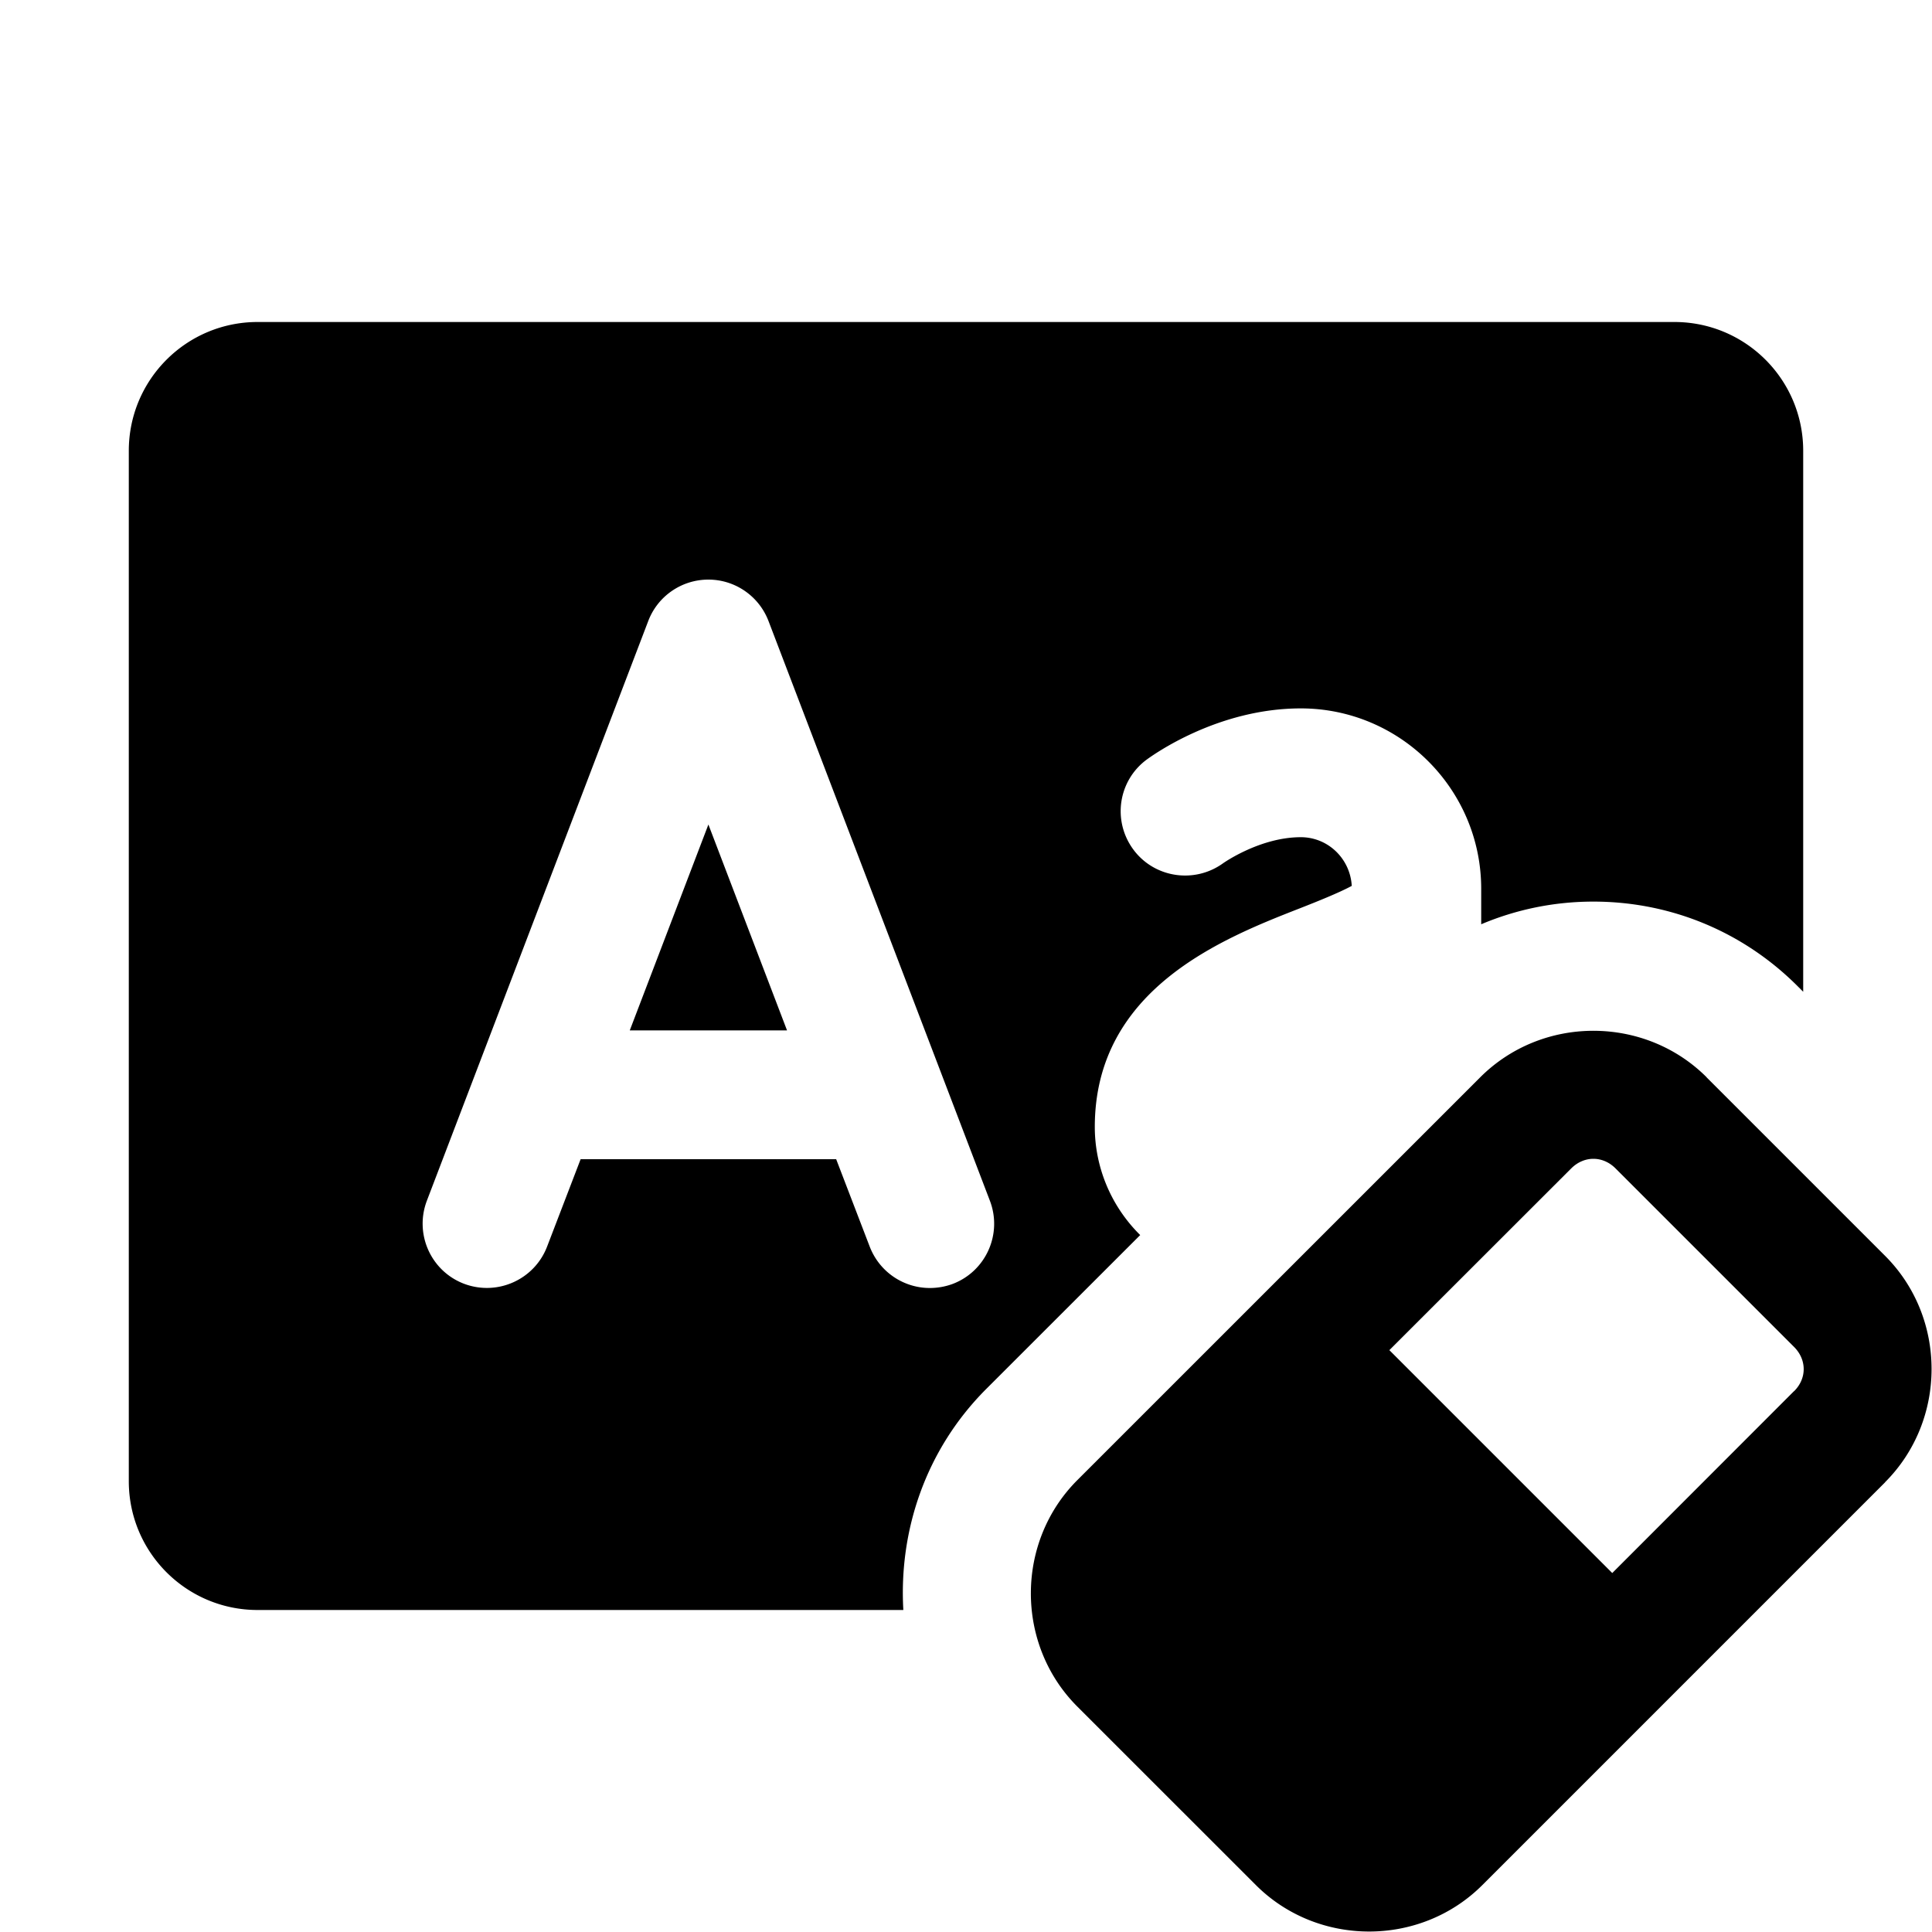 <?xml version="1.0"?><svg fill="#000000" xmlns="http://www.w3.org/2000/svg"  viewBox="0 0 30 30" width="30px" height="30px">    <path d="M 4 5 C 2.895 5 2 5.895 2 7 L 2 23 C 2 24.105 2.895 25 4 25 L 14.027 25 C 13.956 23.767 14.373 22.511 15.312 21.57 L 17.705 19.178 C 17.229 18.707 17 18.092 17 17.5 C 17 15.35 19 14.567 20.195 14.1 C 20.447 14.001 20.793 13.863 20.99 13.756 C 20.966 13.336 20.624 13 20.199 13 C 19.563 13 18.996 13.402 18.99 13.406 C 18.543 13.727 17.919 13.63 17.596 13.188 C 17.272 12.745 17.362 12.126 17.803 11.797 C 17.913 11.717 18.911 11 20.199 11 C 21.743 11 23 12.257 23 13.801 L 23 14.352 C 23.544 14.122 24.133 14 24.742 14 C 25.941 14 27.067 14.466 27.914 15.314 L 28 15.4 L 28 7 C 28 5.895 27.105 5 26 5 L 4 5 z M 11 9 C 11.415 9 11.786 9.257 11.934 9.645 L 15.371 18.645 C 15.568 19.161 15.31 19.739 14.795 19.936 C 14.677 19.98 14.556 20 14.438 20 C 14.034 20 13.657 19.754 13.504 19.355 L 12.984 18 L 9.016 18 L 8.496 19.355 C 8.299 19.871 7.722 20.129 7.205 19.934 C 6.689 19.737 6.432 19.159 6.629 18.643 L 10.066 9.643 C 10.213 9.256 10.585 9 11 9 z M 11 12.803 L 9.779 16 L 12.221 16 L 11 12.803 z M 24.742 16.006 C 24.104 16.006 23.466 16.247 22.984 16.729 L 16.73 22.982 C 15.767 23.944 15.766 25.537 16.729 26.5 L 19.5 29.27 C 20.462 30.233 22.055 30.234 23.018 29.271 L 29.271 23.018 L 29.271 23.016 C 30.234 22.053 30.234 20.462 29.271 19.5 L 26.5 16.729 A 1 1 0 0 0 26.5 16.727 C 26.018 16.246 25.38 16.006 24.742 16.006 z M 24.742 17.994 C 24.864 17.994 24.986 18.043 25.086 18.143 L 27.857 20.914 C 28.057 21.113 28.058 21.404 27.859 21.602 A 1 1 0 0 0 27.857 21.602 L 25.035 24.426 L 21.574 20.965 L 24.398 18.143 C 24.497 18.044 24.62 17.994 24.742 17.994 z"/></svg>